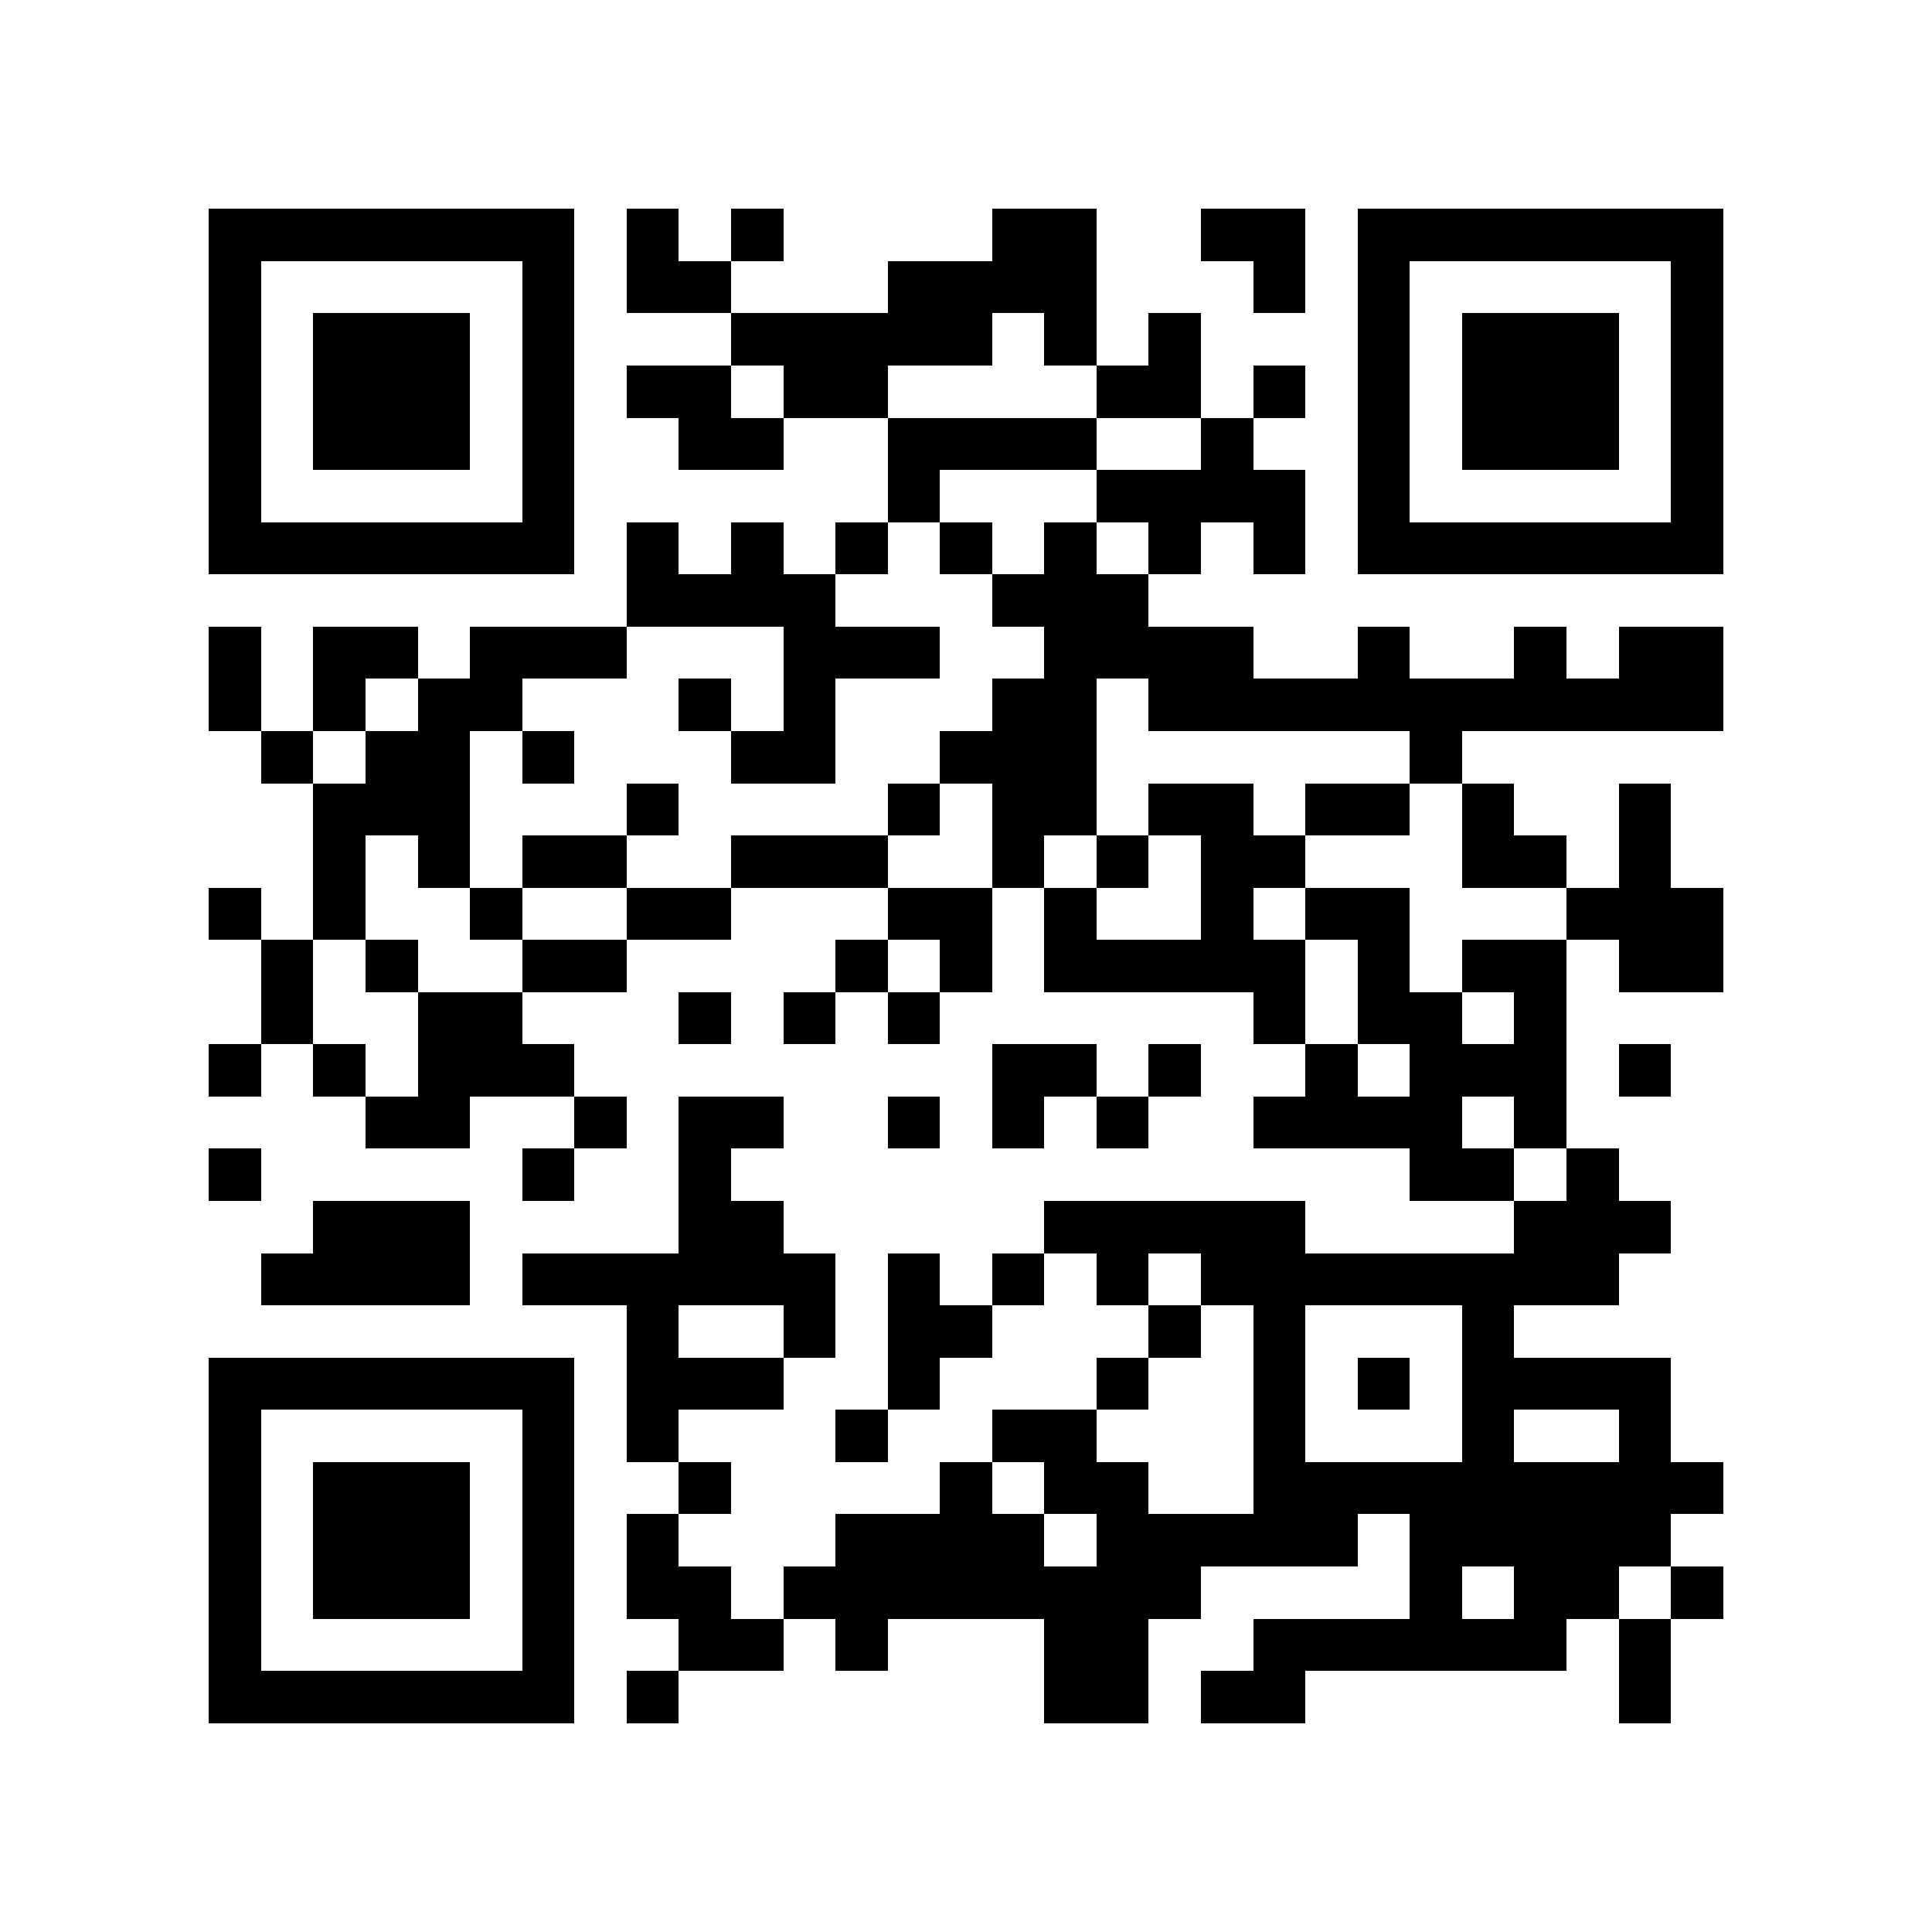 <?xml version="1.0" encoding="utf-8"?><!DOCTYPE svg PUBLIC "-//W3C//DTD SVG 1.1//EN" "http://www.w3.org/Graphics/SVG/1.1/DTD/svg11.dtd"><svg xmlns="http://www.w3.org/2000/svg" viewBox="0 0 37 37" shape-rendering="crispEdges"><path fill="#ffffff" d="M0 0h37v37H0z"/><path stroke="#000000" d="M4 4.5h7m1 0h1m1 0h1m4 0h2m2 0h2m1 0h7M4 5.5h1m5 0h1m1 0h2m3 0h4m3 0h1m1 0h1m5 0h1M4 6.5h1m1 0h3m1 0h1m3 0h5m1 0h1m1 0h1m3 0h1m1 0h3m1 0h1M4 7.5h1m1 0h3m1 0h1m1 0h2m1 0h2m4 0h2m1 0h1m1 0h1m1 0h3m1 0h1M4 8.5h1m1 0h3m1 0h1m2 0h2m2 0h4m2 0h1m2 0h1m1 0h3m1 0h1M4 9.5h1m5 0h1m6 0h1m3 0h4m1 0h1m5 0h1M4 10.5h7m1 0h1m1 0h1m1 0h1m1 0h1m1 0h1m1 0h1m1 0h1m1 0h7M12 11.5h4m3 0h3M4 12.5h1m1 0h2m1 0h3m3 0h3m2 0h4m2 0h1m2 0h1m1 0h2M4 13.5h1m1 0h1m1 0h2m3 0h1m1 0h1m3 0h2m1 0h11M5 14.5h1m1 0h2m1 0h1m3 0h2m2 0h3m6 0h1M6 15.5h3m3 0h1m4 0h1m1 0h2m1 0h2m1 0h2m1 0h1m2 0h1M6 16.5h1m1 0h1m1 0h2m2 0h3m2 0h1m1 0h1m1 0h2m3 0h2m1 0h1M4 17.5h1m1 0h1m2 0h1m2 0h2m3 0h2m1 0h1m2 0h1m1 0h2m3 0h3M5 18.5h1m1 0h1m2 0h2m4 0h1m1 0h1m1 0h5m1 0h1m1 0h2m1 0h2M5 19.5h1m2 0h2m3 0h1m1 0h1m1 0h1m6 0h1m1 0h2m1 0h1M4 20.5h1m1 0h1m1 0h3m8 0h2m1 0h1m2 0h1m1 0h3m1 0h1M7 21.5h2m2 0h1m1 0h2m2 0h1m1 0h1m1 0h1m2 0h4m1 0h1M4 22.5h1m5 0h1m2 0h1m13 0h2m1 0h1M6 23.5h3m4 0h2m5 0h5m4 0h3M5 24.5h4m1 0h6m1 0h1m1 0h1m1 0h1m1 0h8M12 25.5h1m2 0h1m1 0h2m3 0h1m1 0h1m3 0h1M4 26.5h7m1 0h3m2 0h1m3 0h1m2 0h1m1 0h1m1 0h4M4 27.5h1m5 0h1m1 0h1m3 0h1m2 0h2m3 0h1m3 0h1m2 0h1M4 28.5h1m1 0h3m1 0h1m2 0h1m4 0h1m1 0h2m2 0h9M4 29.5h1m1 0h3m1 0h1m1 0h1m3 0h4m1 0h5m1 0h5M4 30.5h1m1 0h3m1 0h1m1 0h2m1 0h8m4 0h1m1 0h2m1 0h1M4 31.5h1m5 0h1m2 0h2m1 0h1m3 0h2m2 0h6m1 0h1M4 32.5h7m1 0h1m7 0h2m1 0h2m6 0h1"/></svg>
